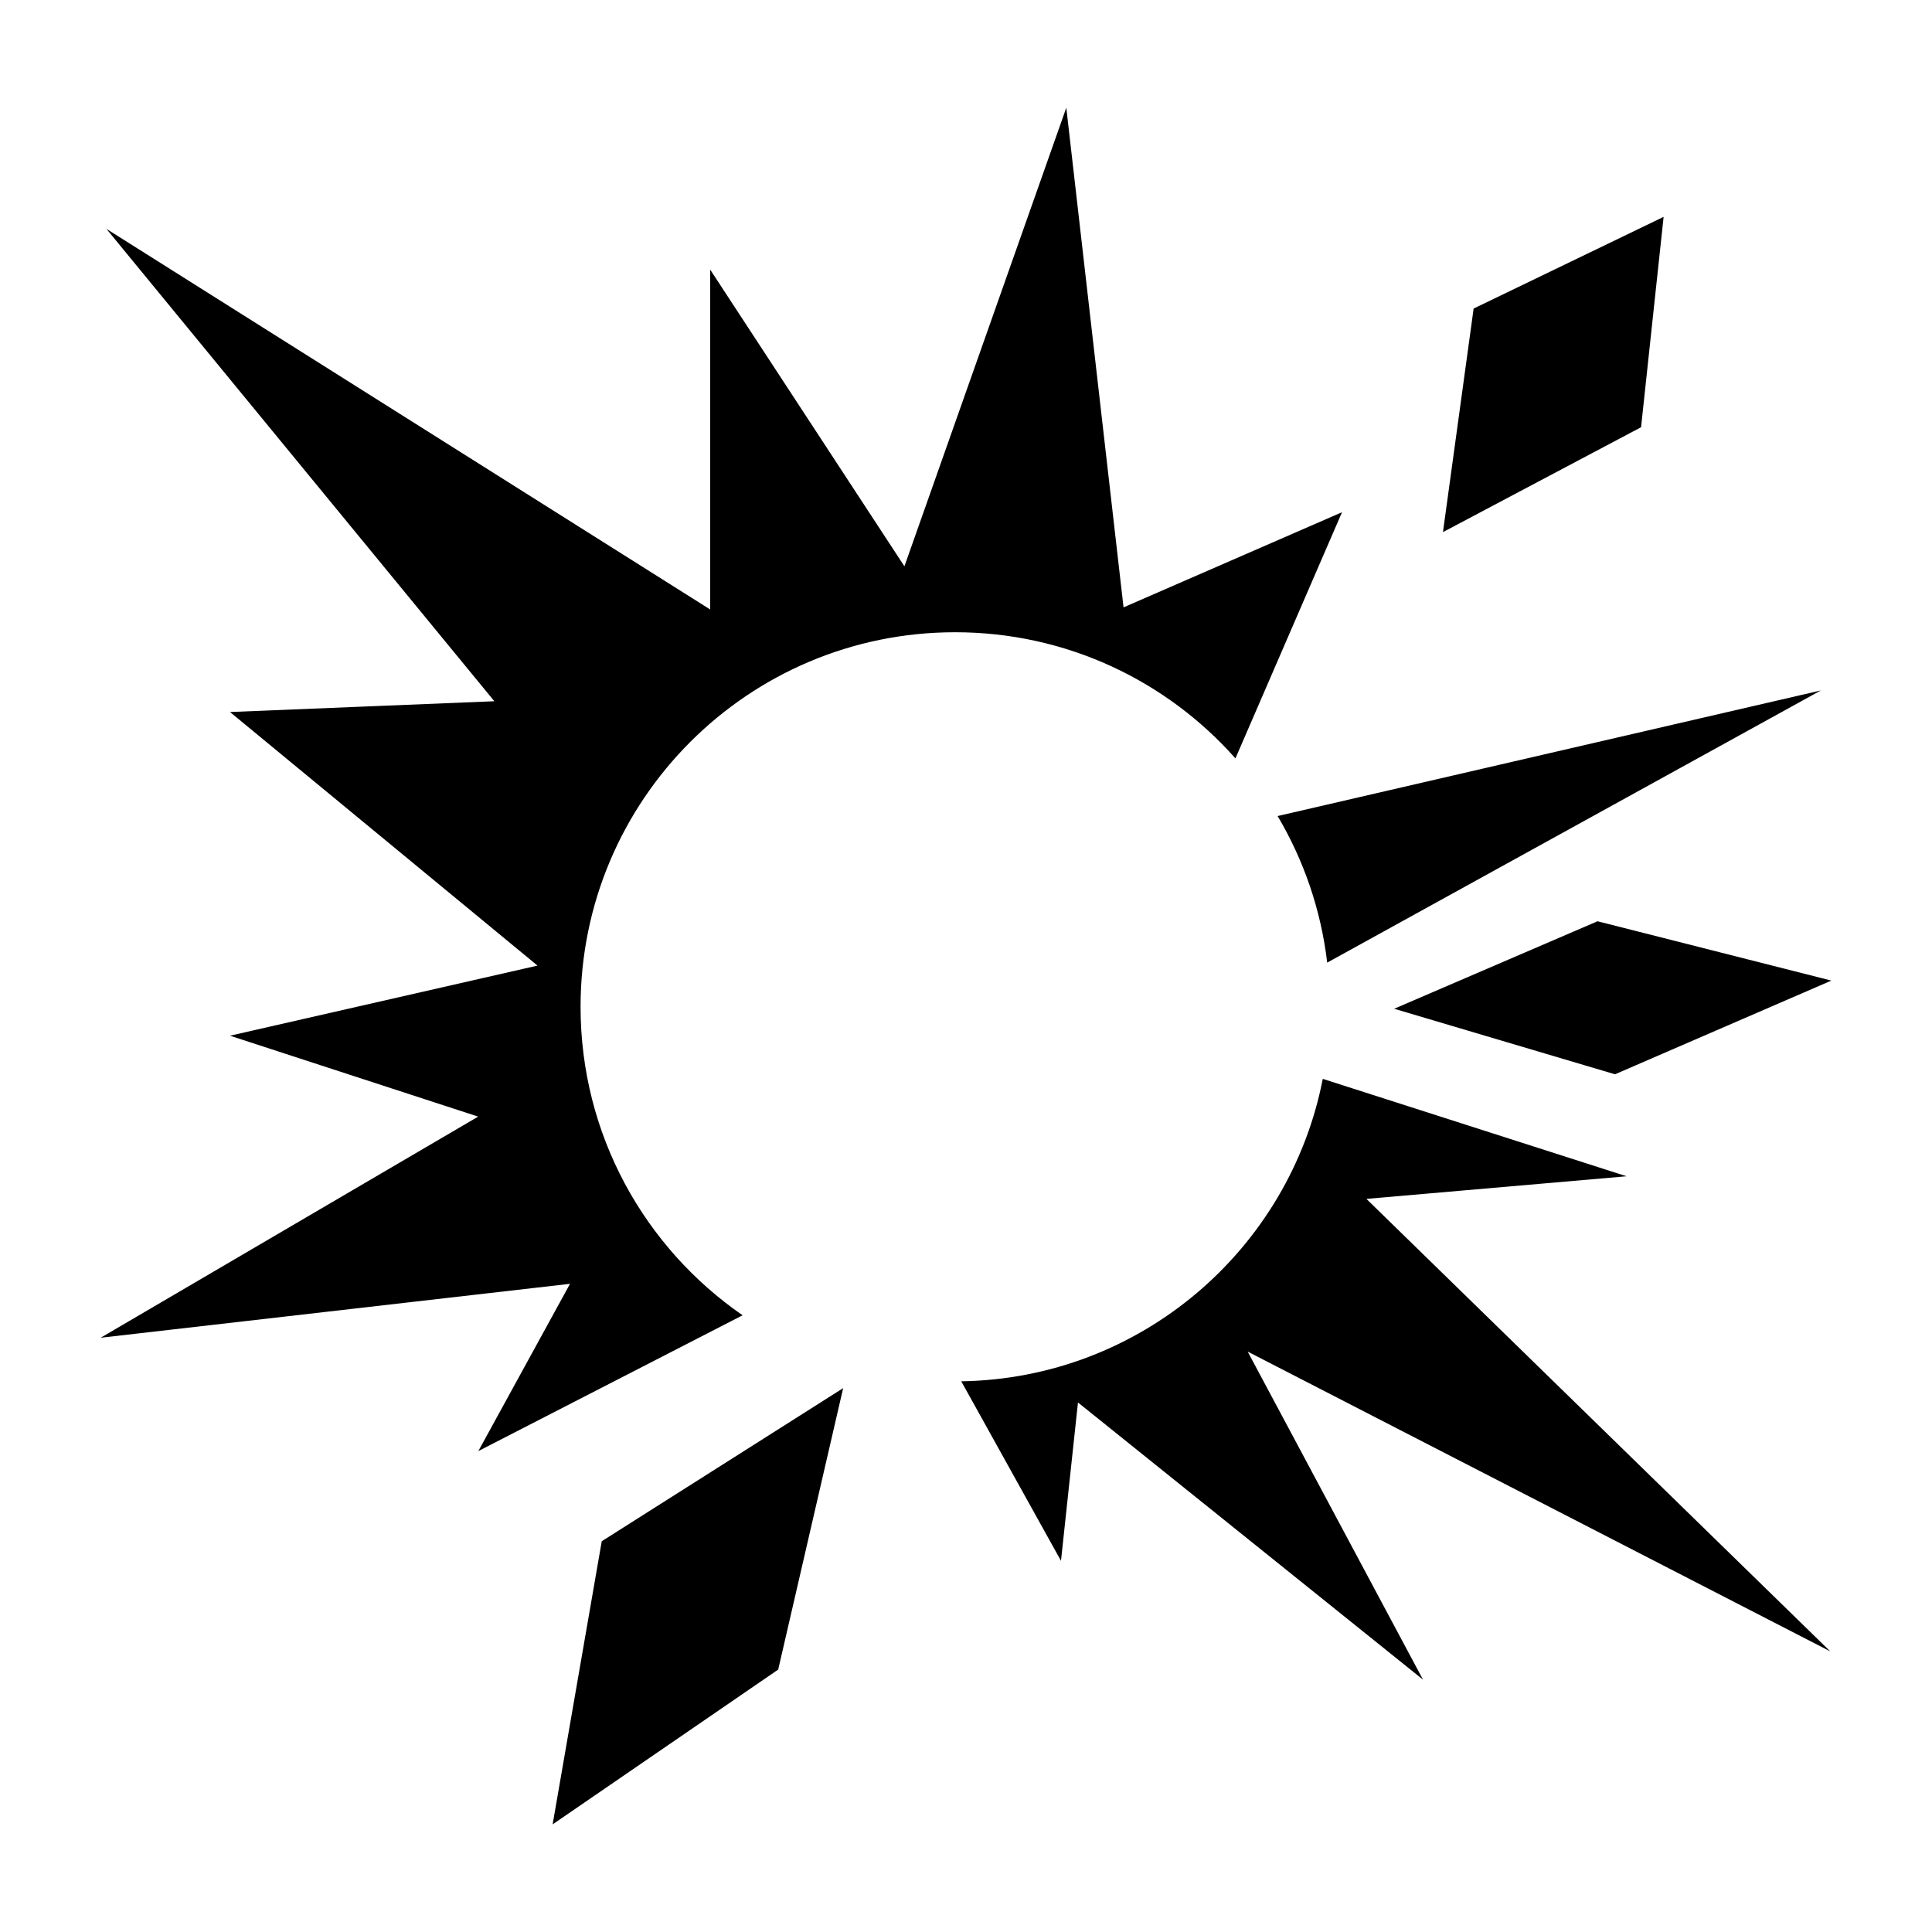 <?xml version="1.0" encoding="UTF-8"?>
<svg id="svg1" version="1.1" viewBox="0 0 24 24" xml:space="preserve" xmlns="http://www.w3.org/2000/svg"><path id="path2" d="m1.25 16.618 5.831-0.67-1.139 2.078 3.283-1.687c-1.216-0.839-2.013-2.243-2.013-3.832 0-2.57 2.083-4.653 4.653-4.653 1.386 0 2.63 0.606 3.482 1.567l1.324-3.058-2.714 1.182-0.711-6.207-2.011 5.697-2.413-3.686v4.222l-7.5-4.728 4.819 5.868-3.284 0.134 3.82 3.15-3.82 0.871 3.083 1.005-4.691 2.748zm5.615 6.045 2.802-1.923 0.807-3.496-2.999 1.902zm5.076-5.504 1.239 2.23 0.211-1.967 4.286 3.443-2.178-4.075 7.237 3.724-5.762-5.621 3.232-0.281-3.774-1.21c-0.413 2.118-2.261 3.722-4.491 3.757zm3.93-7.022c0.323 0.545 0.538 1.162 0.616 1.821l6.132-3.381-6.747 1.56zm1.448 2.394v1.39e-4l2.743 0.814 2.688-1.164-2.905-0.737zm0.606-5.921 2.461-1.303 0.28-2.613h-9e-5l-2.36 1.139z"/></svg>
